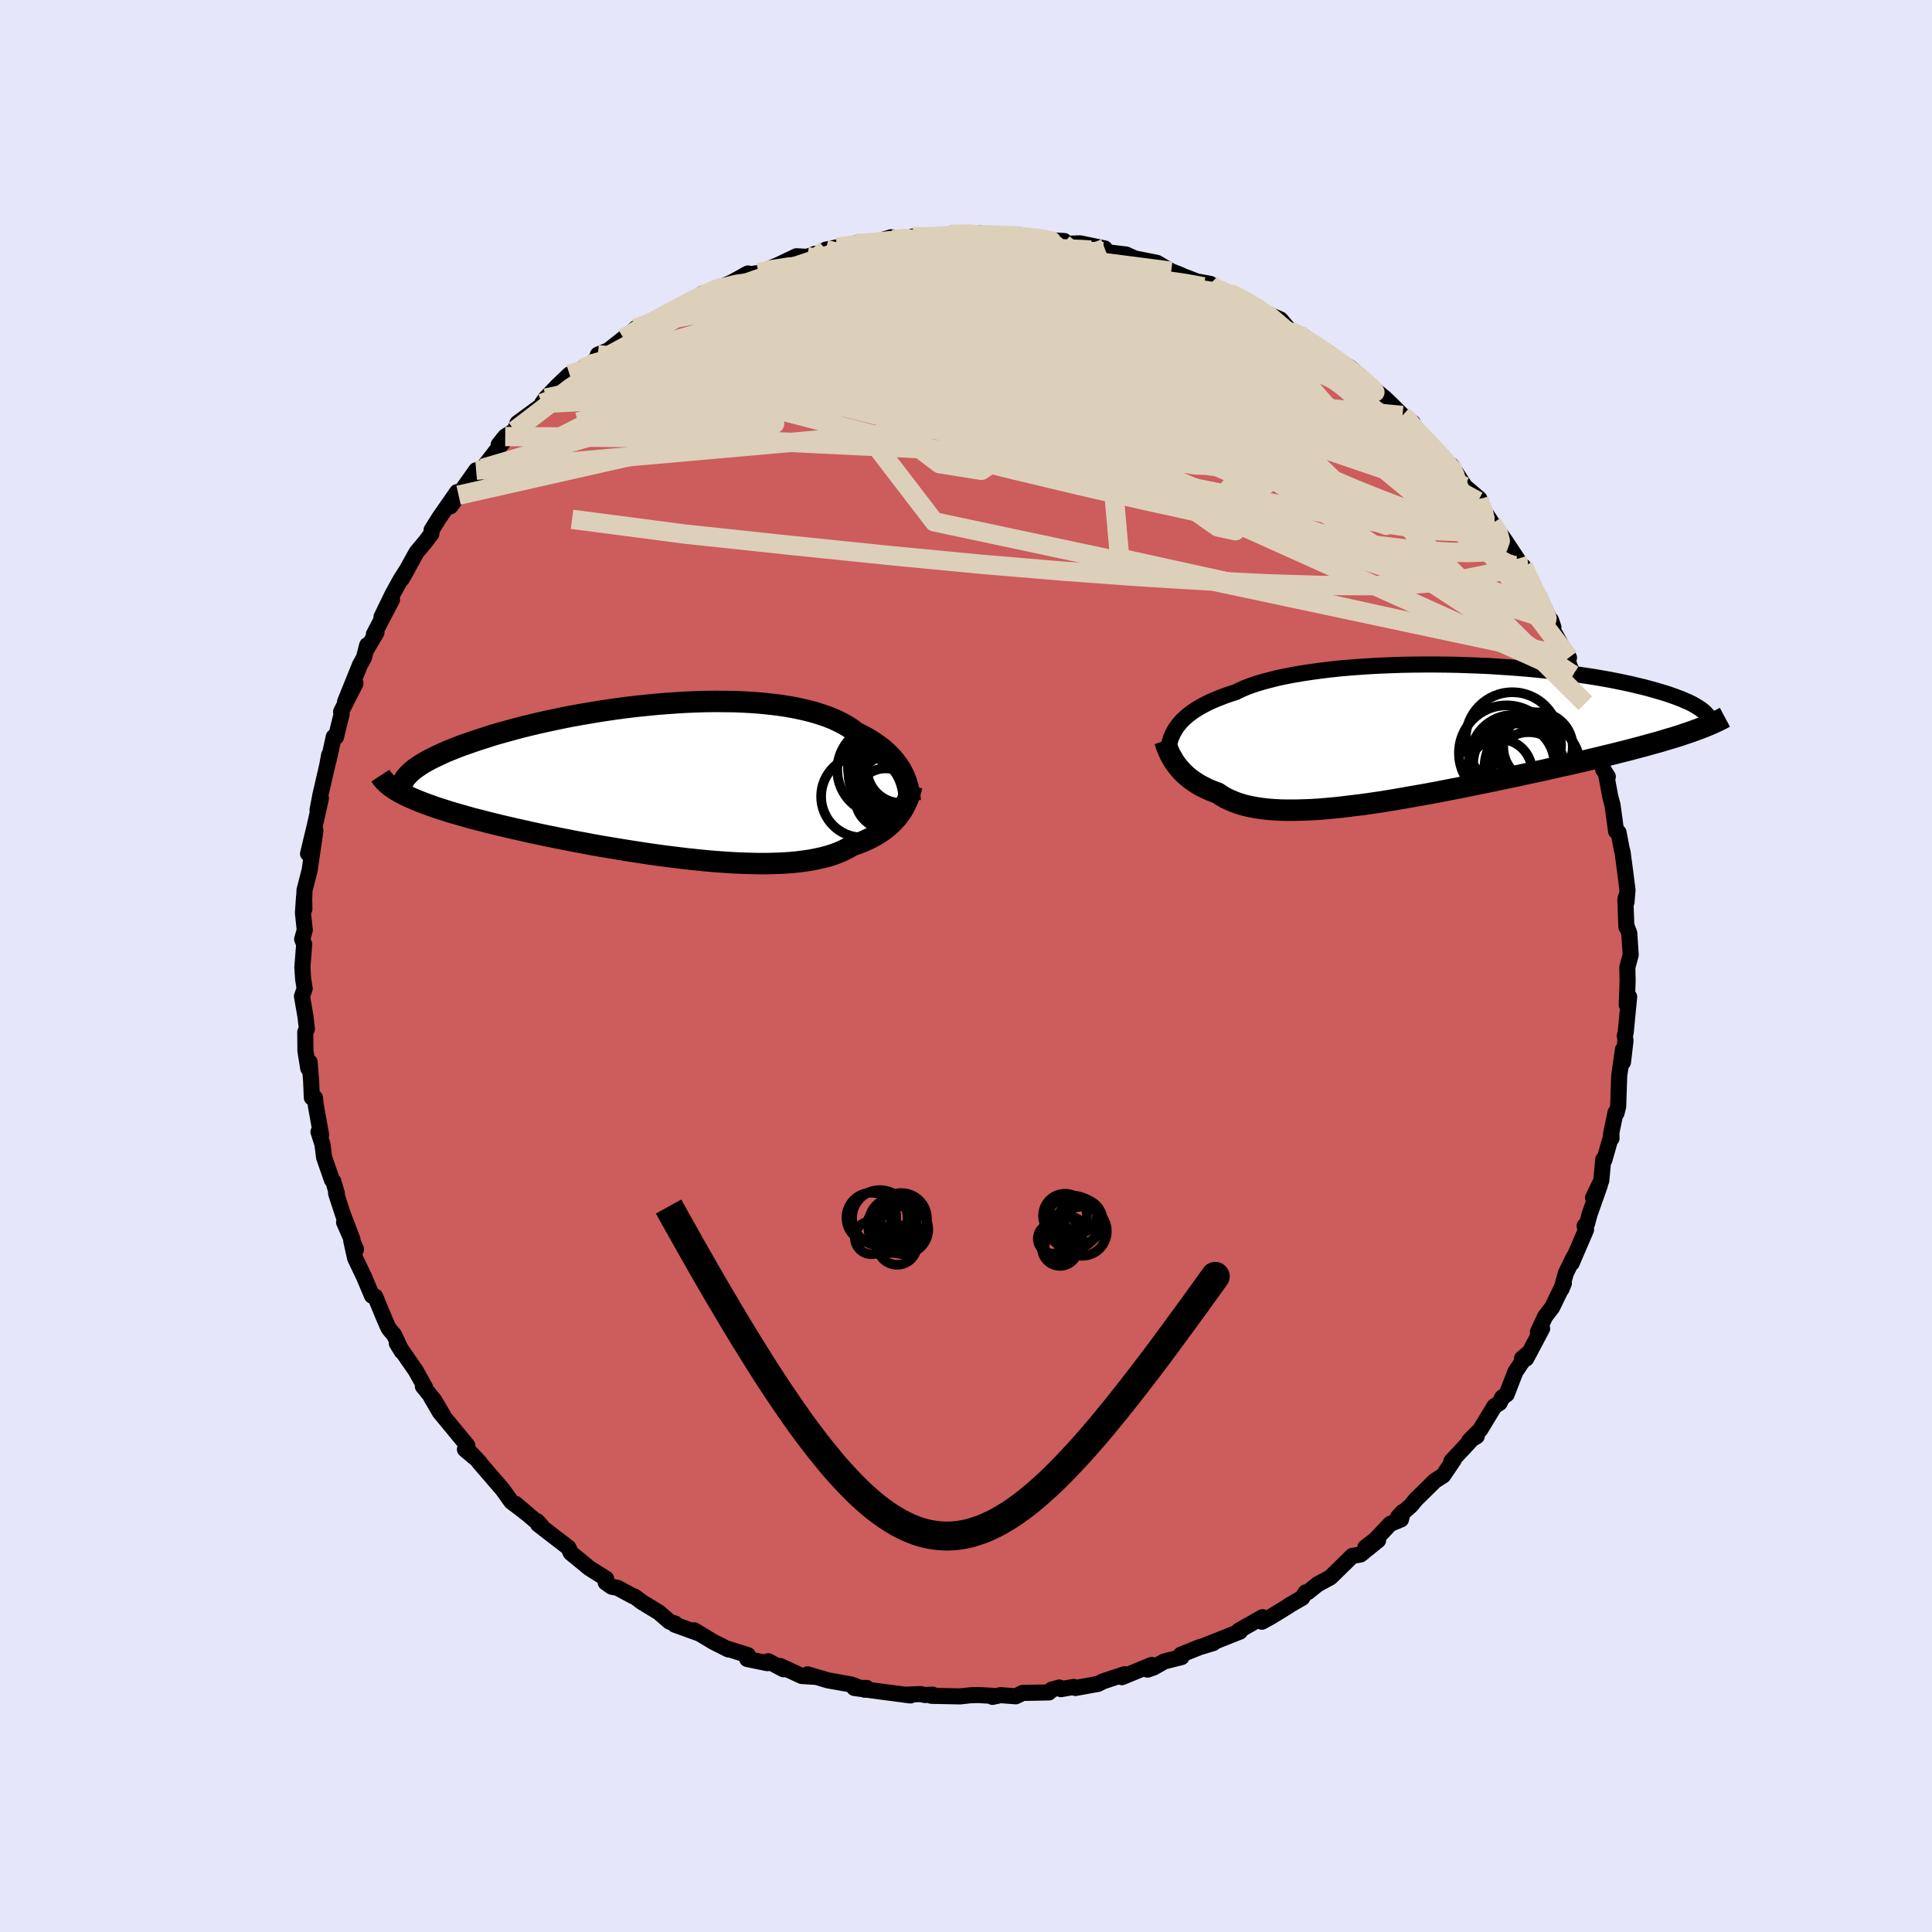 <svg viewBox="-100 -100 200 200" xmlns="http://www.w3.org/2000/svg" width="500" height="500" id="face-svg">
    <defs>
      <clipPath id="leftEyeClipPath">
        <polyline points="24.31,-0.79 24.14,-1.1 23.95,-1.4 23.74,-1.7 23.51,-1.99 23.26,-2.29 22.99,-2.57 22.7,-2.86 22.39,-3.14 22.05,-3.41 21.69,-3.67 21.31,-3.93 20.91,-4.18 20.49,-4.43 20.04,-4.66 19.58,-4.89 19.17,-5.2 18.72,-5.5 18.24,-5.78 17.72,-6.05 17.16,-6.31 16.56,-6.55 15.92,-6.77 15.26,-6.98 14.55,-7.17 13.81,-7.34 13.04,-7.5 12.24,-7.64 11.42,-7.76 10.56,-7.86 9.68,-7.95 8.78,-8.02 7.85,-8.07 6.91,-8.11 5.95,-8.12 4.98,-8.13 3.99,-8.12 3,-8.09 1.99,-8.05 0.98,-7.99 -0.03,-7.92 -1.05,-7.84 -2.06,-7.74 -3.07,-7.64 -4.08,-7.52 -5.08,-7.39 -6.07,-7.25 -7.05,-7.1 -8.01,-6.94 -8.96,-6.78 -9.9,-6.61 -10.82,-6.43 -11.72,-6.24 -12.6,-6.05 -13.46,-5.86 -14.29,-5.66 -15.1,-5.46 -15.89,-5.25 -16.65,-5.04 -17.39,-4.84 -18.1,-4.63 -18.78,-4.41 -19.44,-4.2 -20.07,-3.99 -20.67,-3.78 -21.25,-3.58 -21.8,-3.37 -22.32,-3.16 -22.82,-2.96 -23.29,-2.75 -23.74,-2.54 -24.16,-2.34 -24.56,-2.14 -24.93,-1.94 -25.28,-1.74 -25.6,-1.54 -25.89,-1.34 -26.16,-1.15 -26.4,-0.96 -26.62,-0.77 -27.76,1.25 -27.45,1.42 -27.11,1.59 -26.75,1.76 -26.37,1.93 -25.97,2.1 -25.55,2.27 -25.1,2.44 -24.63,2.61 -24.14,2.79 -23.62,2.96 -23.09,3.13 -22.53,3.31 -21.95,3.48 -21.35,3.65 -20.72,3.83 -20.08,4.01 -19.4,4.18 -18.71,4.36 -17.99,4.54 -17.25,4.72 -16.48,4.9 -15.7,5.08 -14.89,5.26 -14.06,5.45 -13.21,5.63 -12.34,5.81 -11.46,5.99 -10.56,6.17 -9.64,6.35 -8.71,6.52 -7.77,6.7 -6.82,6.87 -5.85,7.03 -4.88,7.19 -3.9,7.35 -2.92,7.5 -1.94,7.65 -0.95,7.79 0.03,7.92 1.01,8.04 1.99,8.16 2.96,8.26 3.92,8.36 4.87,8.44 5.81,8.51 6.73,8.57 7.64,8.61 8.53,8.64 9.4,8.66 10.25,8.66 11.07,8.64 11.87,8.61 12.65,8.56 13.4,8.49 14.12,8.4 14.8,8.3 15.46,8.17 16.09,8.03 16.68,7.87 17.24,7.69 17.77,7.49 18.26,7.27 18.72,7.03 19.15,6.78 19.62,6.62 20.07,6.45 20.5,6.26 20.91,6.07 21.3,5.87 21.67,5.66 22.02,5.44 22.35,5.21 22.66,4.97 22.95,4.73 23.22,4.48 23.47,4.22 23.71,3.96 23.92,3.69 24.12,3.41" />
      </clipPath>
      <clipPath id="rightEyeClipPath">
        <polyline points="-25.21,-0.94 -25,-1.18 -24.76,-1.42 -24.5,-1.66 -24.22,-1.89 -23.91,-2.12 -23.58,-2.35 -23.22,-2.57 -22.83,-2.79 -22.42,-3.01 -21.98,-3.22 -21.52,-3.42 -21.02,-3.62 -20.51,-3.82 -19.96,-4.01 -19.39,-4.19 -18.91,-4.43 -18.38,-4.66 -17.8,-4.88 -17.18,-5.09 -16.5,-5.29 -15.78,-5.48 -15.02,-5.67 -14.22,-5.84 -13.37,-6 -12.49,-6.15 -11.57,-6.29 -10.62,-6.42 -9.64,-6.54 -8.62,-6.65 -7.59,-6.74 -6.53,-6.82 -5.45,-6.89 -4.36,-6.95 -3.25,-6.99 -2.13,-7.03 -1,-7.05 0.13,-7.06 1.27,-7.06 2.4,-7.05 3.53,-7.03 4.66,-6.99 5.77,-6.95 6.88,-6.9 7.97,-6.83 9.04,-6.76 10.1,-6.68 11.14,-6.59 12.15,-6.49 13.15,-6.39 14.11,-6.28 15.05,-6.16 15.97,-6.03 16.85,-5.9 17.71,-5.77 18.53,-5.63 19.32,-5.49 20.08,-5.34 20.81,-5.19 21.51,-5.04 22.17,-4.88 22.81,-4.73 23.41,-4.57 23.98,-4.41 24.53,-4.25 25.04,-4.1 25.53,-3.94 25.98,-3.78 26.41,-3.62 26.82,-3.46 27.19,-3.3 27.54,-3.15 27.86,-2.99 28.15,-2.83 28.41,-2.67 28.65,-2.52 28.87,-2.36 29.06,-2.21 29.22,-2.06 29.36,-1.91 27.47,0 26.99,0.16 26.49,0.33 25.97,0.49 25.43,0.65 24.87,0.82 24.29,0.99 23.7,1.15 23.09,1.32 22.46,1.49 21.81,1.66 21.14,1.84 20.45,2.01 19.75,2.19 19.03,2.36 18.3,2.54 17.54,2.72 16.77,2.91 15.97,3.09 15.16,3.28 14.32,3.46 13.47,3.65 12.61,3.85 11.73,4.04 10.83,4.23 9.92,4.43 8.99,4.63 8.06,4.82 7.12,5.02 6.16,5.22 5.2,5.41 4.24,5.61 3.26,5.8 2.29,5.99 1.31,6.18 0.34,6.36 -0.64,6.53 -1.61,6.7 -2.57,6.87 -3.53,7.03 -4.48,7.18 -5.42,7.32 -6.35,7.45 -7.27,7.56 -8.17,7.67 -9.06,7.77 -9.93,7.85 -10.78,7.92 -11.61,7.97 -12.41,8 -13.2,8.02 -13.96,8.02 -14.69,8.01 -15.4,7.97 -16.08,7.92 -16.73,7.84 -17.35,7.75 -17.95,7.63 -18.51,7.5 -19.04,7.34 -19.54,7.16 -20.01,6.96 -20.45,6.75 -20.86,6.51 -21.24,6.25 -21.66,6.1 -22.06,5.94 -22.44,5.77 -22.8,5.58 -23.15,5.4 -23.47,5.2 -23.78,4.99 -24.08,4.78 -24.35,4.56 -24.61,4.33 -24.85,4.1 -25.07,3.86 -25.28,3.62 -25.48,3.37 -25.65,3.13" />
      </clipPath>
      <filter id="fuzzy">
        <feTurbulence id="turbulence" baseFrequency="0.05" numOctaves="3" type="noise" result="noise" />
        <feDisplacementMap in="SourceGraphic" in2="noise" scale="2" />
      </filter>
      <linearGradient id="rainbowGradient" x1="0%" y1="0%" x2="100%" y2="0%">
        <stop offset="0%" style="stop-color: [object Object]; stop-opacity: 1" />
        <stop offset="50%" style="stop-color: [object Object]; stop-opacity: 1" />
        <stop offset="100%" style="stop-color: [object Object]; stop-opacity: 1" />
      </linearGradient>
    </defs>
    <rect x="-100" y="-100" width="100%" height="100%" fill="rgb(230, 230, 250)" />
    <polyline id="faceContour" points="68.46,0.13 68.49,1.53 68.42,3.57 68.4,4.03 68.65,3.19 68.29,6.9 68.2,7.21 68.27,7.73 68.01,9.95 68.01,8.64 67.62,11.36 67.51,14.56 67.34,15.23 67.24,15.16 66.77,17.43 66.82,17.85 66.82,17.48 66.09,20.06 65.97,20.02 65.76,22.23 64.91,23.99 65.62,22.68 64.55,25.71 64.29,26.68 64.04,26.9 64.19,27.29 62.7,30.76 62.92,30.12 62.1,31.79 61.64,33.45 61.89,32.84 60.67,35.35 59.95,36.29 59.2,37.89 59.64,37.53 57.99,40.64 57.56,40.63 58.13,40.14 56.87,42.01 55.97,44.34 55.51,44.66 55.24,45.23 54.7,45.58 53.24,47.99 52.09,49.15 52.87,48.68 52.49,48.86 50.24,51.27 50.48,51.14 49.4,52.74 48.54,53.29 46.58,55.22 46.07,55.84 44.73,57.03 45.22,56.51 45.03,57.29 43.92,57.75 42.36,59.4 41.35,60.17 42.66,59.45 40.84,60.92 39.99,61.07 37.75,63.26 37.7,63.3 36.38,64.02 35.4,64.81 35.15,64.85 34.8,65.41 33.48,66.17 33.34,66.28 31.58,67.36 30.63,67.88 30.7,67.41 28.26,68.79 28.36,68.9 24.81,70.31 25.6,70.09 24.17,70.52 22.25,71.29 22.31,71.54 20.51,72 19.42,72.62 18.79,72.84 19.23,72.35 16.14,73.62 16.4,73.32 14.22,74.04 13.65,74.32 11.32,74.74 11.16,74.63 9.83,74.86 9.67,74.69 8.87,74.91 8.58,75.2 5.87,75.25 5.15,75.6 3.59,75.48 2.74,75.66 2.74,75.55 1.21,75.47 0.48,75.49 -0.62,75.61 -3.58,75.55 -3.46,75.43 -4.26,75.47 -4.7,75.37 -6.35,75.44 -5.75,75.51 -8.97,75.09 -11.56,74.74 -10.27,74.74 -10.48,74.92 -11.87,74.38 -14.29,73.95 -16.39,73.33 -15.71,73.58 -17,73.5 -19.22,72.47 -18.9,72.8 -20.47,71.97 -20.56,72.17 -22.65,71.74 -22.58,71.34 -24.89,70.61 -24.59,70.75 -26.15,69.97 -28.14,68.77 -27.53,69.13 -30.13,68.19 -30.1,68.08 -30.69,67.87 -31.8,66.91 -33.53,65.86 -34.32,65.27 -34.46,65.24 -36.06,64.38 -36.69,64.25 -37.3,63.82 -37.25,63.43 -39.01,62.32 -39.94,61.55 -40.92,60.75 -41.16,60.21 -44.29,57.8 -44.39,57.48 -43.93,57.98 -46.63,55.68 -45.55,56.62 -45.87,56.36 -47.06,55.46 -47.98,54.18 -50.37,51.41 -50.32,51.42 -51.66,50 -50.96,50.81 -51.87,50.04 -51.63,49.63 -54.47,46.19 -55.37,44.65 -54.15,46.47 -55.05,44.95 -56.22,43.52 -55.98,43.65 -56.96,41.89 -58.92,39.06 -58.4,39.91 -59.19,38.2 -59.73,37.57 -59.91,37.21 -60.28,36.35 -61.16,34.22 -61.49,34.13 -62.31,32.19 -63.24,30.24 -63.64,28.44 -63.15,29.33 -64.38,26.53 -63.51,28.32 -64.49,25.74 -65.21,23.53 -65.13,23.53 -65.5,22.28 -65.64,22.14 -66.45,19.81 -66.62,18.45 -67.03,17.17 -66.76,17.48 -67.29,14.53 -67.4,13.64 -67.72,13.62 -67.79,11.94 -67.95,9.95 -68.09,10.6 -68.38,8.81 -68.4,6.84 -68.23,6.5 -68.38,5.22 -68.74,3.13 -68.46,2.34 -68.62,1.35 -68.7,0.14 -68.51,-2.25 -68.72,-2.78 -68.45,-3.73 -68.64,-5.5 -68.52,-7.21 -68.49,-5.89 -68.52,-6.54 -68.48,-7.84 -67.95,-9.89 -67.35,-14.01 -68.11,-11.63 -67.4,-14.58 -66.78,-17.35 -67.13,-16.13 -66.84,-17.67 -66.12,-20.79 -65.93,-21.84 -66,-21.24 -65.79,-22.17 -65.45,-23.72 -65.22,-23.7 -64.63,-26.1 -64.69,-26.32 -63.2,-29.26 -64.28,-27.35 -62.75,-31.14 -62.32,-31.93 -61.99,-33.21 -62.03,-32.82 -61.03,-34.52 -61.29,-34.35 -59.42,-37.92 -60.51,-36.13 -59.37,-38.48 -58.52,-40.02 -57.76,-41.21 -58.42,-40.05 -56.87,-42.84 -55.93,-43.96 -55.34,-44.75 -55.32,-45.14 -54.53,-46.4 -52.68,-49.06 -53.38,-47.58 -52.53,-48.74 -50.71,-51.32 -51.31,-50.04 -50.2,-51.5 -50.03,-51.52 -47.94,-54.22 -48.38,-53.96 -47.7,-54.81 -46.72,-55.43 -46.43,-56.2 -43.65,-58.24 -43.89,-58.23 -43.5,-58.79 -42.25,-60.09 -41.04,-61.24 -40.73,-61.28 -39.66,-61.89 -38.83,-62.29 -37.85,-63.3 -38.11,-63.28 -37.01,-63.74 -35.44,-64.98 -35.37,-64.95 -34.19,-66.01 -33.02,-66.27 -31.18,-67.44 -30.96,-67.48 -29.91,-68.15 -27.33,-69.44 -27.3,-69.6 -26.34,-69.83 -25.7,-70.12 -24.22,-70.78 -22.57,-71.69 -22.9,-71.52 -21.44,-71.75 -20.71,-72.04 -19.44,-72.57 -17.56,-73.47 -16.4,-73.41 -15.65,-73.72 -14.85,-73.77 -14.5,-74.16 -13.32,-74.4 -11.35,-74.83 -10.22,-74.74 -9.43,-74.91 -7.75,-75.44 -7.61,-75.2 -5.6,-75.39 -5.52,-75.51 -4.08,-75.4 -2.63,-75.53 -0.67,-75.66 -1.7,-75.74 1.31,-75.86 1.95,-75.78 0.66,-75.71 3.7,-75.67 4.67,-75.68 5.6,-75.41 5.41,-75.68 7.06,-75.41 7.34,-75.2 10.16,-75.05 10.09,-74.75 11.81,-74.81 14.36,-74.28 14.24,-73.96 13.73,-74 16.58,-73.65 17.94,-73.03 16.7,-73.4 19.77,-72.79 21.24,-71.92 22.22,-71.54 21.6,-71.75 23.92,-70.86 25.3,-70.61 25.57,-70.15 26.11,-69.95 27.3,-69.63 27.64,-69.49 28.76,-68.94 30.32,-68.13 31.06,-67.58 32.56,-66.92 33.51,-65.8 34.14,-65.46 35.75,-64.52 35,-65.13 37.77,-63.31 38.09,-62.82 38.81,-62.52 39.79,-61.92 41.02,-60.87 40.03,-61.49 42.57,-59.43 43.36,-58.78 43.96,-58.21 45.19,-56.99 46.24,-56.25 45.67,-56.35 46.29,-55.59 47.3,-54.78 49.19,-52.89 49.64,-52.25 50.17,-51.5 50.21,-51.86 51.65,-49.63 53.14,-48.37 52.99,-48.11 53.95,-46.61 54.47,-45.83 55.45,-44.54 55.8,-44.04 57.06,-42.14 57.25,-41.81 57.49,-40.76 57.68,-41.37 58.8,-39.29 58.81,-38.31 59.3,-38.29 60.81,-35.06 60.56,-35.8 60.83,-34.63 61.68,-33.12 62.42,-31.92 62.1,-32.07 62.84,-30.14 63.42,-28.59 63.51,-29.25 64.11,-27.2 64.4,-25.84 64.73,-24.39 65.4,-23.37 65.59,-22.61 65.97,-20.34 66.44,-19.6 66.29,-19.7 66.69,-17.55 66.93,-16.65 67.3,-13.94 67.55,-13.83 67.88,-12.11 67.97,-11.78 68.29,-9.36 68.48,-7.85 68.37,-6.6 68.31,-7.1 68.26,-6.85 68.36,-4.06 68.39,-4.11 68.66,-3.4 68.81,-1.15 68.46,0.13 68.49,1.53" fill="rgb(205, 92, 92)" stroke="black" stroke-width="1.667" stroke-linejoin="round" filter="url(#fuzzy)" />
    <g transform="translate(47.3 -24.15)">
      <polyline id="rightCountour" points="-25.21,-0.94 -25,-1.18 -24.76,-1.42 -24.5,-1.66 -24.22,-1.89 -23.91,-2.12 -23.58,-2.35 -23.22,-2.57 -22.83,-2.79 -22.42,-3.01 -21.98,-3.22 -21.52,-3.42 -21.02,-3.62 -20.51,-3.82 -19.96,-4.01 -19.39,-4.19 -18.91,-4.43 -18.38,-4.66 -17.8,-4.88 -17.18,-5.09 -16.5,-5.29 -15.78,-5.48 -15.02,-5.67 -14.22,-5.84 -13.37,-6 -12.49,-6.15 -11.57,-6.29 -10.62,-6.42 -9.64,-6.54 -8.62,-6.65 -7.59,-6.74 -6.53,-6.82 -5.45,-6.89 -4.36,-6.95 -3.25,-6.99 -2.13,-7.03 -1,-7.05 0.13,-7.06 1.27,-7.06 2.4,-7.05 3.53,-7.03 4.66,-6.99 5.77,-6.95 6.88,-6.9 7.97,-6.83 9.04,-6.76 10.1,-6.68 11.14,-6.59 12.15,-6.49 13.15,-6.39 14.11,-6.28 15.05,-6.16 15.97,-6.03 16.85,-5.9 17.71,-5.77 18.53,-5.63 19.32,-5.49 20.08,-5.34 20.81,-5.19 21.51,-5.04 22.17,-4.88 22.81,-4.73 23.41,-4.57 23.98,-4.41 24.53,-4.25 25.04,-4.1 25.53,-3.94 25.98,-3.78 26.41,-3.62 26.82,-3.46 27.19,-3.3 27.54,-3.15 27.86,-2.99 28.15,-2.83 28.41,-2.67 28.65,-2.52 28.87,-2.36 29.06,-2.21 29.22,-2.06 29.36,-1.91 27.47,0 26.99,0.16 26.49,0.33 25.97,0.49 25.43,0.65 24.87,0.82 24.29,0.99 23.7,1.15 23.09,1.32 22.46,1.49 21.81,1.66 21.14,1.84 20.45,2.01 19.75,2.19 19.03,2.36 18.3,2.54 17.54,2.72 16.77,2.91 15.97,3.09 15.16,3.28 14.32,3.46 13.47,3.65 12.61,3.85 11.73,4.04 10.83,4.23 9.92,4.43 8.99,4.63 8.06,4.82 7.12,5.02 6.16,5.22 5.2,5.41 4.24,5.61 3.26,5.8 2.29,5.99 1.31,6.18 0.34,6.36 -0.64,6.53 -1.61,6.7 -2.57,6.87 -3.53,7.03 -4.48,7.18 -5.42,7.32 -6.35,7.45 -7.27,7.56 -8.17,7.67 -9.06,7.77 -9.93,7.85 -10.78,7.92 -11.61,7.97 -12.41,8 -13.2,8.02 -13.96,8.02 -14.69,8.01 -15.4,7.97 -16.08,7.92 -16.73,7.84 -17.35,7.75 -17.95,7.63 -18.51,7.5 -19.04,7.34 -19.54,7.16 -20.01,6.96 -20.45,6.75 -20.86,6.51 -21.24,6.25 -21.66,6.1 -22.06,5.94 -22.44,5.77 -22.8,5.58 -23.15,5.4 -23.47,5.2 -23.78,4.99 -24.08,4.78 -24.35,4.56 -24.61,4.33 -24.85,4.1 -25.07,3.86 -25.28,3.62 -25.48,3.37 -25.65,3.13" fill="white" stroke="white" stroke-width="0" stroke-linejoin="round" filter="url(#fuzzy)" />
    </g>
    <g transform="translate(-30.9 -19.26)">
      <polyline id="leftCountour" points="24.31,-0.79 24.14,-1.1 23.95,-1.4 23.74,-1.7 23.51,-1.99 23.26,-2.29 22.99,-2.57 22.7,-2.86 22.39,-3.14 22.05,-3.41 21.69,-3.67 21.31,-3.93 20.91,-4.18 20.49,-4.43 20.04,-4.66 19.58,-4.89 19.17,-5.2 18.72,-5.5 18.24,-5.78 17.72,-6.05 17.16,-6.31 16.56,-6.55 15.92,-6.77 15.26,-6.98 14.55,-7.17 13.81,-7.34 13.04,-7.5 12.24,-7.64 11.42,-7.76 10.56,-7.86 9.68,-7.95 8.78,-8.02 7.85,-8.07 6.91,-8.11 5.95,-8.12 4.98,-8.13 3.99,-8.12 3,-8.09 1.99,-8.05 0.98,-7.99 -0.03,-7.92 -1.05,-7.84 -2.06,-7.74 -3.07,-7.64 -4.08,-7.52 -5.08,-7.39 -6.07,-7.25 -7.05,-7.1 -8.01,-6.94 -8.96,-6.78 -9.9,-6.61 -10.82,-6.43 -11.72,-6.24 -12.6,-6.05 -13.46,-5.86 -14.29,-5.66 -15.1,-5.46 -15.89,-5.25 -16.65,-5.04 -17.39,-4.84 -18.1,-4.63 -18.78,-4.41 -19.44,-4.2 -20.07,-3.99 -20.67,-3.78 -21.25,-3.58 -21.8,-3.37 -22.32,-3.16 -22.82,-2.96 -23.29,-2.75 -23.74,-2.54 -24.16,-2.34 -24.56,-2.14 -24.93,-1.94 -25.28,-1.74 -25.6,-1.54 -25.89,-1.34 -26.16,-1.15 -26.4,-0.96 -26.62,-0.77 -27.76,1.25 -27.45,1.42 -27.11,1.59 -26.75,1.76 -26.37,1.93 -25.97,2.1 -25.55,2.27 -25.1,2.44 -24.63,2.61 -24.14,2.79 -23.62,2.96 -23.09,3.13 -22.53,3.31 -21.95,3.48 -21.35,3.65 -20.72,3.83 -20.08,4.01 -19.4,4.18 -18.71,4.36 -17.99,4.54 -17.25,4.72 -16.48,4.9 -15.7,5.08 -14.89,5.26 -14.06,5.45 -13.21,5.63 -12.34,5.81 -11.46,5.99 -10.56,6.17 -9.64,6.35 -8.71,6.52 -7.77,6.7 -6.82,6.87 -5.85,7.03 -4.88,7.19 -3.9,7.35 -2.92,7.5 -1.94,7.65 -0.95,7.79 0.03,7.92 1.01,8.04 1.99,8.16 2.96,8.26 3.92,8.36 4.87,8.44 5.81,8.51 6.73,8.57 7.64,8.61 8.53,8.64 9.4,8.66 10.25,8.66 11.07,8.64 11.87,8.61 12.65,8.56 13.4,8.49 14.12,8.4 14.8,8.3 15.46,8.17 16.09,8.03 16.68,7.87 17.24,7.69 17.77,7.49 18.26,7.27 18.72,7.03 19.15,6.78 19.62,6.62 20.07,6.45 20.5,6.26 20.91,6.07 21.3,5.87 21.67,5.66 22.02,5.44 22.35,5.21 22.66,4.97 22.95,4.73 23.22,4.48 23.47,4.22 23.71,3.96 23.92,3.69 24.12,3.41" fill="white" stroke="white" stroke-width="0" stroke-linejoin="round" filter="url(#fuzzy)" />
    </g>
    <g transform="translate(47.3 -24.15)">
      <polyline id="rightUpper" points="-26.34,1.48 -26.28,1.24 -26.22,1 -26.15,0.76 -26.07,0.52 -25.97,0.28 -25.85,0.03 -25.72,-0.21 -25.57,-0.46 -25.4,-0.7 -25.21,-0.94 -25,-1.18 -24.76,-1.42 -24.5,-1.66 -24.22,-1.89 -23.91,-2.12 -23.58,-2.35 -23.22,-2.57 -22.83,-2.79 -22.42,-3.01 -21.98,-3.22 -21.52,-3.42 -21.02,-3.62 -20.51,-3.82 -19.96,-4.01 -19.39,-4.19 -18.91,-4.43 -18.38,-4.66 -17.8,-4.88 -17.18,-5.09 -16.5,-5.29 -15.78,-5.48 -15.02,-5.67 -14.22,-5.84 -13.37,-6 -12.49,-6.15 -11.57,-6.29 -10.62,-6.42 -9.64,-6.54 -8.62,-6.65 -7.59,-6.74 -6.53,-6.82 -5.45,-6.89 -4.36,-6.95 -3.25,-6.99 -2.13,-7.03 -1,-7.05 0.13,-7.06 1.27,-7.06 2.4,-7.05 3.53,-7.03 4.66,-6.99 5.77,-6.95 6.88,-6.9 7.97,-6.83 9.04,-6.76 10.1,-6.68 11.14,-6.59 12.15,-6.49 13.15,-6.39 14.11,-6.28 15.05,-6.16 15.97,-6.03 16.85,-5.9 17.71,-5.77 18.53,-5.63 19.32,-5.49 20.08,-5.34 20.81,-5.19 21.51,-5.04 22.17,-4.88 22.81,-4.73 23.41,-4.57 23.98,-4.41 24.53,-4.25 25.04,-4.1 25.53,-3.94 25.98,-3.78 26.41,-3.62 26.82,-3.46 27.19,-3.3 27.54,-3.15 27.86,-2.99 28.15,-2.83 28.41,-2.67 28.65,-2.52 28.87,-2.36 29.06,-2.21 29.22,-2.06 29.36,-1.91 29.48,-1.76 29.57,-1.61 29.64,-1.47 29.68,-1.33 29.71,-1.19 29.71,-1.05 29.7,-0.91 29.66,-0.78 29.61,-0.64 29.53,-0.51" fill="none" stroke="black" stroke-width="1.667" stroke-linejoin="round" filter="url(#fuzzy)" />
      <polyline id="rightLower" points="-26.73,0.82 -26.66,1.02 -26.59,1.23 -26.52,1.45 -26.43,1.67 -26.33,1.91 -26.22,2.15 -26.1,2.39 -25.96,2.63 -25.82,2.88 -25.65,3.13 -25.48,3.37 -25.28,3.62 -25.07,3.86 -24.85,4.1 -24.61,4.33 -24.35,4.56 -24.08,4.78 -23.78,4.99 -23.47,5.2 -23.15,5.4 -22.8,5.58 -22.44,5.77 -22.06,5.94 -21.66,6.1 -21.24,6.25 -20.86,6.51 -20.45,6.75 -20.01,6.96 -19.54,7.16 -19.04,7.34 -18.51,7.5 -17.95,7.63 -17.35,7.75 -16.73,7.84 -16.08,7.92 -15.4,7.97 -14.69,8.01 -13.96,8.02 -13.2,8.02 -12.41,8 -11.61,7.97 -10.78,7.92 -9.93,7.85 -9.06,7.77 -8.17,7.67 -7.27,7.56 -6.35,7.45 -5.42,7.32 -4.48,7.18 -3.53,7.03 -2.57,6.87 -1.61,6.7 -0.64,6.53 0.34,6.36 1.31,6.18 2.29,5.99 3.26,5.8 4.24,5.61 5.2,5.41 6.16,5.22 7.12,5.02 8.06,4.82 8.99,4.63 9.92,4.43 10.83,4.23 11.73,4.04 12.61,3.85 13.47,3.65 14.32,3.46 15.16,3.28 15.97,3.09 16.77,2.91 17.54,2.72 18.3,2.54 19.03,2.36 19.75,2.19 20.45,2.01 21.14,1.84 21.81,1.66 22.46,1.49 23.09,1.32 23.7,1.15 24.29,0.99 24.87,0.82 25.43,0.65 25.97,0.49 26.49,0.33 26.99,0.16 27.47,0 27.93,-0.16 28.37,-0.32 28.8,-0.48 29.2,-0.64 29.59,-0.8 29.96,-0.96 30.31,-1.12 30.65,-1.28 30.96,-1.44 31.26,-1.6" fill="none" stroke="black" stroke-width="2.222" stroke-linejoin="round" filter="url(#fuzzy)" />
      <circle r="4.206" cx="9.405" cy="3.242" stroke="black" fill="none" stroke-width="1.0" filter="url(#fuzzy)" clip-path="url(#rightEyeClipPath)" /><circle r="4.436" cx="9.345" cy="2.602" stroke="black" fill="none" stroke-width="1.0" filter="url(#fuzzy)" clip-path="url(#rightEyeClipPath)" /><circle r="3.466" cx="10.835" cy="1.287" stroke="black" fill="none" stroke-width="1.0" filter="url(#fuzzy)" clip-path="url(#rightEyeClipPath)" /><circle r="4.972" cx="11.345" cy="3.627" stroke="black" fill="none" stroke-width="1.0" filter="url(#fuzzy)" clip-path="url(#rightEyeClipPath)" /><circle r="4.836" cx="9.26" cy="0.647" stroke="black" fill="none" stroke-width="1.0" filter="url(#fuzzy)" clip-path="url(#rightEyeClipPath)" /><circle r="4.536" cx="9.535" cy="3.122" stroke="black" fill="none" stroke-width="1.0" filter="url(#fuzzy)" clip-path="url(#rightEyeClipPath)" /><circle r="3.598" cx="11.915" cy="1.487" stroke="black" fill="none" stroke-width="1.0" filter="url(#fuzzy)" clip-path="url(#rightEyeClipPath)" /><circle r="3.756" cx="10.955" cy="3.697" stroke="black" fill="none" stroke-width="1.0" filter="url(#fuzzy)" clip-path="url(#rightEyeClipPath)" /><circle r="3.368" cx="7.93" cy="4.032" stroke="black" fill="none" stroke-width="1.0" filter="url(#fuzzy)" clip-path="url(#rightEyeClipPath)" /><circle r="4.938" cx="8.665" cy="2.107" stroke="black" fill="none" stroke-width="1.0" filter="url(#fuzzy)" clip-path="url(#rightEyeClipPath)" />
      </g>
    <g transform="translate(-30.9 -19.26)">
      <polyline id="leftUpper" points="25.12,2.16 25.1,1.88 25.06,1.6 25.02,1.32 24.96,1.02 24.89,0.73 24.8,0.43 24.71,0.12 24.59,-0.18 24.46,-0.49 24.31,-0.79 24.14,-1.1 23.95,-1.4 23.74,-1.7 23.51,-1.99 23.26,-2.29 22.99,-2.57 22.7,-2.86 22.39,-3.14 22.05,-3.41 21.69,-3.67 21.31,-3.93 20.91,-4.18 20.49,-4.43 20.04,-4.66 19.58,-4.89 19.17,-5.2 18.72,-5.5 18.24,-5.78 17.72,-6.05 17.16,-6.31 16.56,-6.55 15.92,-6.77 15.26,-6.98 14.55,-7.17 13.81,-7.34 13.04,-7.5 12.24,-7.64 11.42,-7.76 10.56,-7.86 9.68,-7.95 8.78,-8.02 7.85,-8.07 6.91,-8.11 5.95,-8.12 4.98,-8.13 3.99,-8.12 3,-8.09 1.99,-8.05 0.98,-7.99 -0.03,-7.92 -1.05,-7.84 -2.06,-7.74 -3.07,-7.64 -4.08,-7.52 -5.08,-7.39 -6.07,-7.25 -7.05,-7.1 -8.01,-6.94 -8.96,-6.78 -9.9,-6.61 -10.82,-6.43 -11.72,-6.24 -12.6,-6.05 -13.46,-5.86 -14.29,-5.66 -15.1,-5.46 -15.89,-5.25 -16.65,-5.04 -17.39,-4.84 -18.1,-4.63 -18.78,-4.41 -19.44,-4.2 -20.07,-3.99 -20.67,-3.78 -21.25,-3.58 -21.8,-3.37 -22.32,-3.16 -22.82,-2.96 -23.29,-2.75 -23.74,-2.54 -24.16,-2.34 -24.56,-2.14 -24.93,-1.94 -25.28,-1.74 -25.6,-1.54 -25.89,-1.34 -26.16,-1.15 -26.4,-0.96 -26.62,-0.77 -26.81,-0.58 -26.98,-0.39 -27.13,-0.21 -27.25,-0.03 -27.34,0.14 -27.42,0.32 -27.47,0.49 -27.5,0.66 -27.51,0.83 -27.49,0.99" fill="none" stroke="black" stroke-width="2.222" stroke-linejoin="round" filter="url(#fuzzy)" />
      <polyline id="leftLower" points="25.28,0.63 25.22,0.9 25.15,1.17 25.07,1.45 24.98,1.73 24.87,2.01 24.75,2.29 24.62,2.57 24.47,2.86 24.31,3.14 24.12,3.41 23.92,3.69 23.71,3.96 23.47,4.22 23.22,4.48 22.95,4.73 22.66,4.97 22.35,5.21 22.02,5.44 21.67,5.66 21.3,5.87 20.91,6.07 20.5,6.26 20.07,6.45 19.62,6.62 19.15,6.78 18.72,7.03 18.26,7.27 17.77,7.49 17.24,7.69 16.68,7.87 16.09,8.03 15.46,8.17 14.8,8.3 14.12,8.4 13.4,8.49 12.65,8.56 11.87,8.61 11.07,8.64 10.25,8.66 9.4,8.66 8.53,8.64 7.64,8.61 6.73,8.57 5.81,8.51 4.87,8.44 3.92,8.36 2.96,8.26 1.99,8.16 1.01,8.04 0.03,7.92 -0.95,7.79 -1.94,7.65 -2.92,7.5 -3.9,7.35 -4.88,7.19 -5.85,7.03 -6.82,6.87 -7.77,6.7 -8.71,6.52 -9.64,6.35 -10.56,6.17 -11.46,5.99 -12.34,5.81 -13.21,5.63 -14.06,5.45 -14.89,5.26 -15.7,5.08 -16.48,4.9 -17.25,4.72 -17.99,4.54 -18.71,4.36 -19.4,4.18 -20.08,4.01 -20.72,3.83 -21.35,3.65 -21.95,3.48 -22.53,3.31 -23.09,3.13 -23.62,2.96 -24.14,2.79 -24.63,2.61 -25.1,2.44 -25.55,2.27 -25.97,2.1 -26.37,1.93 -26.75,1.76 -27.11,1.59 -27.45,1.42 -27.76,1.25 -28.05,1.08 -28.32,0.91 -28.56,0.74 -28.79,0.57 -28.99,0.4 -29.18,0.23 -29.34,0.06 -29.49,-0.11 -29.61,-0.28 -29.72,-0.45" fill="none" stroke="black" stroke-width="2.222" stroke-linejoin="round" filter="url(#fuzzy)" />
      <circle r="3.526" cx="24.179" cy="-1.142" stroke="black" fill="none" stroke-width="1.0" filter="url(#fuzzy)" clip-path="url(#leftEyeClipPath)" /><circle r="3.504" cx="22.789" cy="0.033" stroke="black" fill="none" stroke-width="1.0" filter="url(#fuzzy)" clip-path="url(#leftEyeClipPath)" /><circle r="3.368" cx="22.999" cy="0.828" stroke="black" fill="none" stroke-width="1.0" filter="url(#fuzzy)" clip-path="url(#leftEyeClipPath)" /><circle r="4.64" cx="22.214" cy="-1.037" stroke="black" fill="none" stroke-width="1.0" filter="url(#fuzzy)" clip-path="url(#leftEyeClipPath)" /><circle r="4.774" cx="24.129" cy="-1.672" stroke="black" fill="none" stroke-width="1.0" filter="url(#fuzzy)" clip-path="url(#leftEyeClipPath)" /><circle r="4.238" cx="20.139" cy="1.713" stroke="black" fill="none" stroke-width="1.0" filter="url(#fuzzy)" clip-path="url(#leftEyeClipPath)" /><circle r="4.046" cx="24.034" cy="-1.192" stroke="black" fill="none" stroke-width="1.0" filter="url(#fuzzy)" clip-path="url(#leftEyeClipPath)" /><circle r="4.122" cx="22.854" cy="-0.687" stroke="black" fill="none" stroke-width="1.0" filter="url(#fuzzy)" clip-path="url(#leftEyeClipPath)" /><circle r="3.118" cx="22.569" cy="1.923" stroke="black" fill="none" stroke-width="1.0" filter="url(#fuzzy)" clip-path="url(#leftEyeClipPath)" /><circle r="4.17" cx="22.844" cy="-1.332" stroke="black" fill="none" stroke-width="1.0" filter="url(#fuzzy)" clip-path="url(#leftEyeClipPath)" />
    </g>
    <g id="hairs">
      <polyline points="-31.18,-67.44 -30.45,-67.7 -28.98,-68.18 -27.18,-68.64 -25.23,-68.98 -23.1,-69.22 -20.8,-69.39 -18.31,-69.53 -15.66,-69.62 -12.86,-69.67 -9.92,-69.69 -6.85,-69.67 -3.66,-69.63 -0.41,-69.57 2.86,-69.48 6.11,-69.37 9.3,-69.23 12.45,-69.09 15.57,-68.95 18.61,-68.84 21.53,-68.79 24.25,-68.78 26.7,-68.82" fill="none" stroke="rgb(220, 208, 186)" stroke-width="2" stroke-linejoin="round" filter="url(#fuzzy)" /><polyline points="-26.34,-69.83 -25.3,-70.19 -23.75,-70.57 -21.99,-70.81 -20.01,-70.91 -17.75,-70.92 -15.19,-70.88 -12.36,-70.81 -9.34,-70.68 -6.2,-70.51 -2.98,-70.28 0.3,-70 3.65,-69.68 7.1,-69.32 10.62,-68.93 14.16,-68.51 17.65,-68.09 21.03,-67.67 24.29,-67.25 27.46,-66.79 30.53,-66.3" fill="none" stroke="rgb(220, 208, 186)" stroke-width="2" stroke-linejoin="round" filter="url(#fuzzy)" /><polyline points="26.11,-69.95 26.9,-69.67 27.34,-69.31 27.56,-68.84 27.51,-68.28 27.1,-67.67 26.25,-67.03 24.92,-66.41 23.09,-65.81 20.75,-65.24 17.9,-64.67 14.53,-64.12 10.63,-63.57 6.16,-63.03 1.09,-62.52 -4.59,-62.03 -10.91,-61.54 -17.88,-61.04 -25.55,-60.49 -34.04,-59.79" fill="none" stroke="rgb(220, 208, 186)" stroke-width="2" stroke-linejoin="round" filter="url(#fuzzy)" /><polyline points="27.3,-69.63 27.89,-69.35 28.78,-68.89 29.7,-68.36 30.52,-67.83 31.15,-67.37 31.55,-66.99 31.69,-66.74 31.56,-66.62 31.17,-66.62 30.48,-66.75 29.46,-67.02 28.04,-67.45 26.18,-68.05 23.82,-68.83 20.97,-69.79 17.65,-70.93 13.89,-72.26 9.77,-73.79" fill="none" stroke="rgb(220, 208, 186)" stroke-width="2" stroke-linejoin="round" filter="url(#fuzzy)" /><polyline points="-13.32,-74.4 -11.59,-74.64 -9.89,-74.73 -8.07,-74.78 -6.09,-74.79 -3.99,-74.75 -1.77,-74.67 0.51,-74.57 2.81,-74.47 5.06,-74.38 7.16,-74.32 9.05,-74.27 10.7,-74.22 12.01,-74.17 12.93,-74.11" fill="none" stroke="rgb(220, 208, 186)" stroke-width="2" stroke-linejoin="round" filter="url(#fuzzy)" /><polyline points="-21.44,-71.75 -20.28,-72.06 -18.33,-72.36 -15.88,-72.53 -13.1,-72.52 -10.09,-72.38 -6.82,-72.14 -3.28,-71.85 0.55,-71.5 4.63,-71.11 8.85,-70.69 13.1,-70.26 17.29,-69.86 21.35,-69.49 25.24,-69.16" fill="none" stroke="rgb(220, 208, 186)" stroke-width="2" stroke-linejoin="round" filter="url(#fuzzy)" /><polyline points="54.47,-45.83 55.1,-44.82 55.31,-44.02 55.09,-43.41 54.43,-43.03 53.36,-42.85 51.89,-42.8 50.04,-42.84 47.78,-42.97 45.1,-43.22 41.95,-43.61 38.31,-44.18 34.15,-44.92 29.44,-45.85 24.17,-46.95 18.34,-48.23 11.93,-49.7 4.96,-51.36 -2.58,-53.22 -10.69,-55.28 -19.38,-57.55 -28.56,-60.14" fill="none" stroke="rgb(220, 208, 186)" stroke-width="2" stroke-linejoin="round" filter="url(#fuzzy)" /><polyline points="4.67,-75.68 5.24,-75.55 5.65,-75.44 6.05,-75.26 6.39,-75 6.55,-74.68 6.43,-74.29 5.93,-73.83 4.97,-73.29 3.53,-72.68 1.58,-71.99 -0.85,-71.21 -3.76,-70.34 -7.17,-69.37 -11.1,-68.31 -15.58,-67.15 -20.64,-65.94 -26.3,-64.67 -32.61,-63.32" fill="none" stroke="rgb(220, 208, 186)" stroke-width="2" stroke-linejoin="round" filter="url(#fuzzy)" /><polyline points="45.19,-56.99 45.79,-56.46 46.23,-55.91 46.88,-55.17 47.7,-54.29 48.52,-53.41 49.23,-52.66 49.77,-52.07 50.11,-51.66 50.25,-51.46 50.17,-51.48 49.84,-51.77 49.25,-52.35 48.39,-53.26 47.16,-54.6 45.45,-56.47" fill="none" stroke="rgb(220, 208, 186)" stroke-width="2" stroke-linejoin="round" filter="url(#fuzzy)" /><polyline points="-39.66,-61.89 -38.54,-62.36 -36.82,-62.81 -34.43,-63.2 -31.32,-63.58 -27.54,-63.96 -23.14,-64.34 -18.19,-64.69 -12.74,-64.99 -6.87,-65.26 -0.67,-65.5 5.8,-65.72 12.49,-65.89 19.36,-65.97 26.36,-65.92" fill="none" stroke="rgb(220, 208, 186)" stroke-width="2" stroke-linejoin="round" filter="url(#fuzzy)" /><polyline points="46.24,-56.25 46.06,-56.09 46.33,-55.6 46.71,-54.99 46.92,-54.46 46.83,-54.12 46.4,-53.97 45.63,-53.99 44.53,-54.17 43.08,-54.51 41.26,-55.06 39.04,-55.83 36.4,-56.86 33.31,-58.15 29.75,-59.73 25.7,-61.61 21.15,-63.81 16.08,-66.33 10.46,-69.15 4.35,-72.21" fill="none" stroke="rgb(220, 208, 186)" stroke-width="2" stroke-linejoin="round" filter="url(#fuzzy)" /><polyline points="53.14,-48.37 53.25,-47.82 53.53,-47.06 53.72,-46.37 53.71,-45.81 53.45,-45.43 52.91,-45.26 52.05,-45.3 50.88,-45.54 49.41,-45.97 47.63,-46.55 45.55,-47.29 43.14,-48.2 40.36,-49.31 37.19,-50.65 33.59,-52.24 29.56,-54.09 25.1,-56.2 20.2,-58.59 14.86,-61.25 9.05,-64.18 2.76,-67.39 -4.04,-70.9" fill="none" stroke="rgb(220, 208, 186)" stroke-width="2" stroke-linejoin="round" filter="url(#fuzzy)" /><polyline points="-35.44,-64.98 -34.97,-65.27 -34,-65.84 -32.85,-66.48 -31.66,-67.12 -30.49,-67.75 -29.38,-68.34 -28.37,-68.87 -27.47,-69.32 -26.71,-69.68 -26.1,-69.96 -25.64,-70.14 -25.37,-70.22 -25.29,-70.19 -25.4,-70.04 -25.72,-69.78 -26.25,-69.4 -27.01,-68.9 -28.02,-68.26 -29.33,-67.48 -30.93,-66.55 -32.81,-65.48 -35.01,-64.26 -37.6,-62.86" fill="none" stroke="rgb(220, 208, 186)" stroke-width="2" stroke-linejoin="round" filter="url(#fuzzy)" /><polyline points="-33.02,-66.27 -31.56,-67.08 -30.07,-67.69 -28.29,-68.31 -26.27,-68.91 -24.12,-69.47 -21.85,-69.99 -19.47,-70.49 -17.01,-70.98 -14.48,-71.46 -11.92,-71.92 -9.33,-72.36 -6.73,-72.79 -4.15,-73.23 -1.67,-73.66 0.6,-74.07 2.58,-74.43 4.23,-74.77 5.6,-75.08" fill="none" stroke="rgb(220, 208, 186)" stroke-width="2" stroke-linejoin="round" filter="url(#fuzzy)" /><polyline points="7.06,-75.41 7.83,-75.19 8.71,-74.93 9.29,-74.59 9.51,-74.17 9.29,-73.66 8.6,-73.07 7.47,-72.4 5.91,-71.63 3.91,-70.75 1.45,-69.75 -1.51,-68.61 -5.03,-67.32 -9.16,-65.89 -13.94,-64.3 -19.41,-62.55 -25.6,-60.62 -32.54,-58.52 -40.16,-56.31" fill="none" stroke="rgb(220, 208, 186)" stroke-width="2" stroke-linejoin="round" filter="url(#fuzzy)" /><polyline points="5.6,-75.41 5.9,-75.49 6.62,-75.37 7.42,-75.17 8.16,-74.93 8.73,-74.66 9.05,-74.35 9.07,-74 8.77,-73.62 8.16,-73.19 7.23,-72.71 5.99,-72.16 4.43,-71.55 2.5,-70.87 0.19,-70.12 -2.54,-69.32 -5.7,-68.47 -9.3,-67.57 -13.33,-66.64 -17.8,-65.68 -22.72,-64.68 -28.13,-63.63 -34.1,-62.5" fill="none" stroke="rgb(220, 208, 186)" stroke-width="2" stroke-linejoin="round" filter="url(#fuzzy)" /><polyline points="33.51,-65.8 34.31,-65.35 35.2,-64.84 36.14,-64.25 37.11,-63.6 38.06,-62.95 38.92,-62.33 39.7,-61.76 40.39,-61.23 41,-60.73 41.54,-60.26 41.97,-59.87 42.24,-59.57 42.33,-59.41 42.2,-59.4 41.86,-59.54 41.3,-59.84 40.54,-60.31 39.55,-60.96 38.27,-61.83 36.65,-62.96 34.68,-64.35 32.39,-65.96 29.86,-67.74" fill="none" stroke="rgb(220, 208, 186)" stroke-width="2" stroke-linejoin="round" filter="url(#fuzzy)" /><polyline points="0.66,-75.71 2.85,-75.67 4.17,-75.62 5.05,-75.56 5.74,-75.5 6.36,-75.41 6.9,-75.32 7.32,-75.21 7.5,-75.11 7.34,-75.01 6.72,-74.93 5.59,-74.87 3.91,-74.84 1.72,-74.87 -0.98,-74.94 -4.23,-75.1" fill="none" stroke="rgb(220, 208, 186)" stroke-width="2" stroke-linejoin="round" filter="url(#fuzzy)" /><polyline points="-10.22,-74.74 -9.16,-74.95 -7.81,-75.09 -6.3,-75.14 -4.65,-75.14 -2.89,-75.12 -1.07,-75.1 0.76,-75.08 2.52,-75.06 4.16,-75.04 5.62,-75.02 6.88,-75 7.88,-74.99 8.55,-75 8.85,-75.04 8.65,-75.1" fill="none" stroke="rgb(220, 208, 186)" stroke-width="2" stroke-linejoin="round" filter="url(#fuzzy)" /><polyline points="25.3,-70.61 25.66,-70.26 26.18,-70 26.73,-69.75 27.26,-69.47 27.73,-69.16 28.08,-68.84 28.24,-68.53 28.17,-68.27 27.83,-68.09 27.18,-68.02 26.2,-68.07 24.9,-68.23 23.24,-68.51 21.22,-68.91 18.79,-69.42 15.9,-70.06 12.52,-70.83 8.61,-71.73 4.18,-72.77 -0.67,-73.98" fill="none" stroke="rgb(220, 208, 186)" stroke-width="2" stroke-linejoin="round" filter="url(#fuzzy)" /><polyline points="-5.52,-75.51 -4.15,-75.48 -2.92,-75.54 -1.92,-75.6 -1.13,-75.65 -0.54,-75.65 -0.12,-75.6 0.14,-75.52 0.21,-75.39 0.08,-75.23 -0.32,-75.02 -1.01,-74.76 -1.99,-74.44 -3.26,-74.07 -4.84,-73.64 -6.75,-73.16 -9.07,-72.62 -11.86,-72.02 -15.19,-71.35 -19,-70.67 -23.11,-70.03" fill="none" stroke="rgb(220, 208, 186)" stroke-width="2" stroke-linejoin="round" filter="url(#fuzzy)" /><polyline points="57.68,-41.37 58.43,-39.8 58.93,-38.71 59.38,-37.79 59.76,-37.01 60.01,-36.42 60.14,-36.02 60.12,-35.84 59.94,-35.87 59.59,-36.16 59.05,-36.73 58.31,-37.61 57.33,-38.82 56.11,-40.38 54.67,-42.3 53.02,-44.6 51.14,-47.31 48.94,-50.54 46.31,-54.38" fill="none" stroke="rgb(220, 208, 186)" stroke-width="2" stroke-linejoin="round" filter="url(#fuzzy)" /><polyline points="-13.32,-74.4 -11.59,-74.62 -9.9,-74.66 -8.08,-74.61 -6.08,-74.48 -3.9,-74.28 -1.57,-74.01 0.92,-73.68 3.52,-73.32 6.2,-72.94 8.89,-72.57 11.52,-72.2 14.04,-71.85 16.42,-71.53 18.65,-71.23 20.75,-70.94 22.75,-70.65 24.6,-70.31" fill="none" stroke="rgb(220, 208, 186)" stroke-width="2" stroke-linejoin="round" filter="url(#fuzzy)" /><polyline points="-33.02,-66.27 -31.51,-67.03 -29.89,-67.52 -27.87,-67.93 -25.52,-68.26 -22.91,-68.47 -20.07,-68.57 -16.98,-68.59 -13.66,-68.55 -10.15,-68.47 -6.47,-68.34 -2.63,-68.18 1.37,-67.98 5.51,-67.75 9.75,-67.49 14.01,-67.19 18.21,-66.86 22.3,-66.53 26.31,-66.2 30.34,-65.8" fill="none" stroke="rgb(220, 208, 186)" stroke-width="2" stroke-linejoin="round" filter="url(#fuzzy)" /><polyline points="-11.35,-74.83 -10.26,-74.84 -9.05,-74.95 -7.73,-75.05 -6.34,-75.11 -4.88,-75.13 -3.36,-75.13 -1.79,-75.12 -0.24,-75.11 1.26,-75.11 2.67,-75.11 3.97,-75.1 5.14,-75.08 6.2,-75.05 7.12,-75.03 7.88,-75.02 8.44,-75.02 8.75,-75.04 8.78,-75.07 8.54,-75.13 8.03,-75.22 7.27,-75.33 6.34,-75.44" fill="none" stroke="rgb(220, 208, 186)" stroke-width="2" stroke-linejoin="round" filter="url(#fuzzy)" /><polyline points="-7.61,-75.2 -6.34,-75.3 -5.67,-75.24 -5.25,-75.04 -5.13,-74.73 -5.41,-74.27 -6.15,-73.65 -7.39,-72.82 -9.13,-71.77 -11.39,-70.48 -14.18,-68.95 -17.53,-67.18 -21.45,-65.16 -26,-62.87 -31.2,-60.25 -37.1,-57.25 -43.75,-53.87" fill="none" stroke="rgb(220, 208, 186)" stroke-width="2" stroke-linejoin="round" filter="url(#fuzzy)" /><polyline points="57.06,-42.14 57.17,-41.79 57.15,-41.57 56.99,-41.46 56.63,-41.47 55.99,-41.69 55.03,-42.2 53.71,-43.06 51.98,-44.33 49.82,-46.03 47.19,-48.2 44.05,-50.86 40.35,-54.03 36.12,-57.74 31.37,-62.02 26.04,-66.97" fill="none" stroke="rgb(220, 208, 186)" stroke-width="2" stroke-linejoin="round" filter="url(#fuzzy)" /><polyline points="52.99,-48.11 53.58,-46.96 53.66,-46.15 53.27,-45.55 52.36,-45.15 50.89,-44.98 48.85,-45.06 46.21,-45.36 43,-45.86 39.2,-46.51 34.8,-47.31 29.75,-48.27 24.03,-49.41 17.58,-50.78 10.38,-52.37 2.43,-54.21 -6.27,-56.28 -15.69,-58.62 -25.84,-61.18" fill="none" stroke="rgb(220, 208, 186)" stroke-width="2" stroke-linejoin="round" filter="url(#fuzzy)" /><polyline points="-1.7,-75.74 0.23,-75.78 1.03,-75.72 1.51,-75.61 1.86,-75.45 2.03,-75.24 1.93,-74.97 1.53,-74.63 0.84,-74.19 -0.14,-73.65 -1.44,-73.01 -3.11,-72.27 -5.22,-71.43 -7.8,-70.49 -10.9,-69.46 -14.5,-68.34 -18.6,-67.13 -23.2,-65.84 -28.35,-64.45 -34.16,-62.93" fill="none" stroke="rgb(220, 208, 186)" stroke-width="2" stroke-linejoin="round" filter="url(#fuzzy)" /><polyline points="45.67,-56.35 46.44,-55.54 47.41,-54.58 48.33,-53.64 49.06,-52.85 49.63,-52.2 50.08,-51.64 50.42,-51.15 50.62,-50.77 50.65,-50.54 50.49,-50.47 50.12,-50.61 49.52,-50.98 48.66,-51.6 47.51,-52.51 46.06,-53.73 44.3,-55.26 42.22,-57.12 39.8,-59.33 37.01,-61.9 33.8,-64.86" fill="none" stroke="rgb(220, 208, 186)" stroke-width="2" stroke-linejoin="round" filter="url(#fuzzy)" /><polyline points="-34.19,-66.01 -32.74,-66.44 -30.89,-66.91 -28.66,-67.33 -26.04,-67.69 -23.07,-67.98 -19.83,-68.17 -16.33,-68.28 -12.57,-68.31 -8.58,-68.29 -4.37,-68.22 -0.01,-68.09 4.49,-67.92 9.1,-67.74 13.79,-67.55 18.56,-67.34 23.33,-67.09 28.01,-66.88" fill="none" stroke="rgb(220, 208, 186)" stroke-width="2" stroke-linejoin="round" filter="url(#fuzzy)" /><polyline points="57.06,-42.14 56.99,-41.74 56.46,-41.37 55.45,-40.97 53.91,-40.53 51.79,-40.1 49.05,-39.74 45.63,-39.49 41.52,-39.37 36.68,-39.4 31.12,-39.57 24.83,-39.88 17.79,-40.31 9.99,-40.88 1.42,-41.6 -7.94,-42.5 -18.09,-43.54 -29.08,-44.71 -40.78,-46.24" fill="none" stroke="rgb(220, 208, 186)" stroke-width="2" stroke-linejoin="round" filter="url(#fuzzy)" /><polyline points="25.3,-70.61 25.64,-70.26 26.07,-70.01 26.49,-69.77 26.85,-69.51 27.1,-69.2 27.18,-68.87 27.02,-68.55 26.57,-68.27 25.78,-68.07 24.62,-67.96 23.07,-67.95 21.13,-68.03 18.76,-68.21 15.92,-68.47 12.6,-68.82 8.78,-69.28 4.48,-69.84 -0.26,-70.5 -5.42,-71.28 -11.12,-72.23" fill="none" stroke="rgb(220, 208, 186)" stroke-width="2" stroke-linejoin="round" filter="url(#fuzzy)" /><polyline points="-34.19,-66.01 -32.88,-66.49 -31.49,-67.13 -30.02,-67.8 -28.46,-68.49 -26.83,-69.16 -25.2,-69.8 -23.58,-70.4 -21.98,-70.97 -20.41,-71.51 -18.91,-72.02 -17.49,-72.49 -16.18,-72.93 -14.98,-73.33 -13.91,-73.7 -13,-74.02 -12.33,-74.27 -11.96,-74.43 -11.97,-74.51 -12.41,-74.5 -13.29,-74.39" fill="none" stroke="rgb(220, 208, 186)" stroke-width="2" stroke-linejoin="round" filter="url(#fuzzy)" /><polyline points="31.06,-67.58 40.53,-59.5 37.1,-61.17 27.94,-64.7 16.77,-67.39 6.47,-67.95 -1.37,-66.11 -5.93,-62.69 -7.03,-59.27 -5.48,-57.47 -3.12,-58.12 -1.73,-60.8 -1.75,-64.17 -1.84,-66.71 -0.29,-67.51 2.77,-66.45 4.1,-63.84 -0.64,-59.85 -9.6,-54.22 -3.28,-45.98 62.1,-32.07" fill="none" stroke="rgb(220, 208, 186)" stroke-width="2" stroke-linejoin="round" filter="url(#fuzzy)" /><polyline points="-50.71,-51.32 -0.35,-55.78 12.7,-56.88 14.75,-56.96 13.25,-57.53 13.27,-58.33 15.59,-59.06 17.51,-59.75 16.28,-60.58 11.57,-61.6 5.57,-62.43 1.8,-62.08 3.62,-59.36 13.02,-53.93 29.18,-47.18 46.83,-41.55 58.11,-37.57 62.42,-31.92" fill="none" stroke="rgb(220, 208, 186)" stroke-width="2" stroke-linejoin="round" filter="url(#fuzzy)" /><polyline points="-52.53,-48.74 -19.81,-56.14 -27.67,-55.53 -35.53,-55.23 -34.24,-56.21 -24.24,-57.39 -9.73,-58.04 3.95,-58.56 12.91,-59.78 16.37,-62.08 16.12,-64.9 14.73,-67.16 14,-67.66 14.59,-65.24 15.74,-59.16 15.18,-50.39 15.91,-42.22 62.1,-32.07" fill="none" stroke="rgb(220, 208, 186)" stroke-width="2" stroke-linejoin="round" filter="url(#fuzzy)" /><polyline points="4.67,-75.68 21.38,-69.25 32.06,-59.74 33.96,-51.86 28.81,-48.29 20.41,-48.95 11.02,-52.28 1.52,-56.34 -7.36,-59.56 -14.55,-61.26 -18.94,-61.66 -19.85,-61.55 -17.29,-61.7 -11.88,-62.43 -4.5,-63.46 3.97,-64.08 12.76,-63.66 21.03,-62.08 27.76,-59.94 31.82,-58.31 32.48,-58.14 29.61,-59.73 22.58,-62.83 6.86,-67.34 -25.7,-70.12" fill="none" stroke="rgb(220, 208, 186)" stroke-width="2" stroke-linejoin="round" filter="url(#fuzzy)" /><polyline points="-41.04,-61.24 -21.94,-67.33 -21.33,-67.37 -18.27,-66.51 -12.66,-65.75 -8.47,-65.21 -6.61,-64.68 -5.17,-63.87 -2.58,-62.63 0.54,-61.12 2.09,-59.8 0.67,-59.18 -3.12,-59.52 -6.97,-60.54 -8.49,-61.42 -6.34,-61.16 -0.4,-59.19 8.53,-55.96 18.13,-53.18 23.6,-52.73 20.62,-53.92 18.01,-50.3 62.84,-30.14" fill="none" stroke="rgb(220, 208, 186)" stroke-width="2" stroke-linejoin="round" filter="url(#fuzzy)" /><polyline points="-43.89,-58.23 -23.2,-66.32 -1.75,-68.87 13.5,-69 21.93,-68.48 25.28,-67.68 24.88,-66.75 21.53,-66 16.47,-65.6 11.86,-65.35 9.97,-64.7 11.72,-63.26 15.6,-61.17 18.18,-59.2 15.94,-58.36 7.74,-59.23 -3.64,-61.66 -12.34,-64.98 -12.77,-68.57 -3.95,-71.84 8.98,-73.51 21.24,-71.92" fill="none" stroke="rgb(220, 208, 186)" stroke-width="2" stroke-linejoin="round" filter="url(#fuzzy)" /><polyline points="-43.89,-58.23 -12.26,-68.92 -6.43,-72.01 -9.37,-70.89 -12.12,-66.95 -11.39,-61.3 -7.62,-55.68 -2.73,-52 1.59,-51.31 4.65,-53.33 6.39,-56.81 6.88,-60.4 6.06,-63.31 4.12,-65.52 2.01,-67.36 1.13,-68.98 2.14,-70.13 3.63,-70.37 3.01,-69.55 1.04,-67.64 9.33,-62.98 52.99,-48.11" fill="none" stroke="rgb(220, 208, 186)" stroke-width="2" stroke-linejoin="round" filter="url(#fuzzy)" /><polyline points="-16.4,-73.41 10.23,-70.33 20.18,-65.55 20.63,-60.05 13.85,-57.43 5.81,-58.48 1.46,-61.6 1.88,-64.72 5.09,-66.64 8.13,-67.22 8.66,-66.89 5.58,-66.09 -0.78,-65.08 -8.64,-63.96 -14.97,-62.84 -16.37,-61.93 -11.16,-61.31 -1.31,-60.99 10.48,-60.59 46.29,-55.59" fill="none" stroke="rgb(220, 208, 186)" stroke-width="2" stroke-linejoin="round" filter="url(#fuzzy)" /><polyline points="-38.11,-63.28 10.75,-58.76 36.41,-49.3 43.5,-45.62 39.51,-47.1 30.42,-51.04 19.67,-55.45 9.47,-59.13 1.37,-61.32 -4.23,-61.86 -7.96,-61.42 -9.99,-61.37 -8.93,-63.05 -3.75,-66.76 2.56,-71.16 5.48,-73.96 14.24,-73.96" fill="none" stroke="rgb(220, 208, 186)" stroke-width="2" stroke-linejoin="round" filter="url(#fuzzy)" /><polyline points="59.3,-38.29 40.72,-54.28 24.11,-60.71 16.21,-63.05 14.39,-64.19 12.24,-65.32 6.4,-66.28 -2.55,-66.54 -11.95,-66.04 -19.09,-65.33 -22.3,-65.15 -21.22,-65.87 -16.32,-67.32 -8.61,-68.95 0.55,-70.18 9.38,-70.72 15.78,-70.67 17.94,-70.35 15.57,-69.76 12.21,-67.44 19.55,-58.35 62.84,-30.14" fill="none" stroke="rgb(220, 208, 186)" stroke-width="2" stroke-linejoin="round" filter="url(#fuzzy)" /><polyline points="-14.5,-74.16 -21.92,-67.68 -10.89,-65.88 -1.33,-64.93 3.38,-63.76 5.36,-62.47 5.86,-61.78 5.23,-62.16 4.03,-63.5 3.1,-65.32 2.96,-66.86 3.64,-67.32 5.33,-65.99 8.9,-62.59 15.27,-57.65 23.46,-52.75 29.2,-50.33 26.41,-52.69 12.1,-59.77 -10.28,-65.83 -43.5,-58.79" fill="none" stroke="rgb(220, 208, 186)" stroke-width="2" stroke-linejoin="round" filter="url(#fuzzy)" /><polyline points="35,-65.13 27.86,-67.57 22.2,-67.52 17.97,-66.14 14.56,-64.35 10.48,-63.6 6.42,-64.07 4.44,-64.71 5.95,-64.4 10.64,-62.86 16.72,-60.82 21.98,-59.44 24.93,-59.53 25.32,-60.99 23.86,-62.92 21.35,-64.2 18.02,-64.19 13.67,-63.18 8.5,-62.25 4.09,-62.61 3.2,-64.66 7.56,-67.51 14.61,-69.69 18.84,-70.86 27.64,-69.49" fill="none" stroke="rgb(220, 208, 186)" stroke-width="2" stroke-linejoin="round" filter="url(#fuzzy)" /><polyline points="64.11,-27.2 44.27,-46.93 27.98,-51.46 21.01,-52.27 23.82,-51.86 29.18,-51.75 30.99,-53.22 28.07,-56.55 22.97,-60.8 18.97,-64.29 17.51,-65.49 17.08,-64.1 14.07,-61.38 7.03,-58.53 7.87,-52.67 60.56,-35.8" fill="none" stroke="rgb(220, 208, 186)" stroke-width="2" stroke-linejoin="round" filter="url(#fuzzy)" /><polyline points="46.29,-55.59 -6.04,-59.18 -11.46,-64.16 -0.8,-65.2 11.98,-63.46 20.85,-61.49 24.51,-60.44 24.18,-60 21.86,-59.34 19.08,-57.97 16.4,-56.15 13.63,-54.74 10.75,-54.74 8.68,-56.49 9.11,-59.3 13.35,-61.65 21.23,-62.06 30.83,-60.02 39.58,-56.35 45.69,-52.49 49.37,-49.02 52.37,-45.84 50.21,-51.86" fill="none" stroke="rgb(220, 208, 186)" stroke-width="2" stroke-linejoin="round" filter="url(#fuzzy)" /><polyline points="37.77,-63.31 26.83,-58.86 17.27,-55.44 17.32,-53.17 21.99,-52.32 27.4,-52.48 31.29,-53.13 32.43,-54.12 30.27,-55.84 25.18,-58.62 18.87,-62.14 13.91,-65.36 12.33,-67.15 14.07,-67.09 16.72,-65.6 17,-63.57 13.52,-61.88 8.88,-61.54 7.1,-64.65 -10.22,-74.74" fill="none" stroke="rgb(220, 208, 186)" stroke-width="2" stroke-linejoin="round" filter="url(#fuzzy)" /><polyline points="-0.67,-75.66 -1.87,-59.49 15.98,-51.61 20.49,-52.03 15.18,-55.24 8.11,-57.56 3.38,-58.42 1.74,-58.59 2.91,-58.7 6.41,-58.83 11.32,-58.85 16.09,-58.71 19.12,-58.58 19.55,-58.68 17.84,-59.17 15.5,-60.05 14.1,-61.24 14.25,-62.51 15.16,-63.41 15.46,-63.25 15.03,-61.44 16.03,-58.3 19.9,-55.86 16.6,-58.02 -27.3,-69.6" fill="none" stroke="rgb(220, 208, 186)" stroke-width="2" stroke-linejoin="round" filter="url(#fuzzy)" /><polyline points="-11.35,-74.83 13.27,-68.85 24.53,-63.07 29.67,-59.9 27.04,-60.68 18.88,-63.06 10.09,-64.36 5.04,-63.63 5.33,-61.61 9.45,-59.76 14.21,-59.25 17.13,-60.48 18.33,-62.86 20.33,-64.68 26.02,-63.48 36.43,-57.1 50.02,-45.91 58.8,-39.29" fill="none" stroke="rgb(220, 208, 186)" stroke-width="2" stroke-linejoin="round" filter="url(#fuzzy)" /><polyline points="5.41,-75.68 12.13,-61.78 7.07,-58.32 12.57,-57.06 20.12,-56.97 23.28,-58.57 21.94,-61.39 18.44,-64.41 14.52,-66.91 10.84,-68.67 7.49,-69.76 4.51,-70.23 1.97,-70.03 0.08,-69.07 -0.76,-67.34 -0.33,-65.11 0.69,-63.03 0.62,-61.99 -1.67,-62.81 -4.18,-65.69 -2.41,-69.96 3.51,-74.07 5.41,-75.68" fill="none" stroke="rgb(220, 208, 186)" stroke-width="2" stroke-linejoin="round" filter="url(#fuzzy)" /><polyline points="-47.7,-54.81 -27.31,-54.65 -1.52,-53.39 11.24,-52.33 16.18,-53.11 18.68,-54.77 20.41,-55.82 21.46,-55.66 21.97,-54.69 22.22,-53.63 22.28,-53.05 21.76,-53.18 19.94,-54.09 16.28,-55.76 10.82,-58.08 4.41,-60.75 -1.54,-63.32 -5.58,-65.4 -6.7,-66.79 -4.66,-67.47 -0.69,-67.43 1.28,-67.13 -3.31,-68.93 1.31,-75.86" fill="none" stroke="rgb(220, 208, 186)" stroke-width="2" stroke-linejoin="round" filter="url(#fuzzy)" /><polyline points="-43.89,-58.23 8.33,-60.84 20.15,-64.73 17.96,-67.06 15.3,-66.67 16.3,-63.96 18.6,-60.58 18.24,-58.4 13.4,-58.33 5.3,-60.06 -3,-62.56 -8.34,-64.82 -8.75,-66.33 -3.96,-66.93 4.66,-66.4 14.42,-64.35 21.79,-60.64 22.81,-56.23 14.05,-53.67 -3.6,-56.06 -16.79,-63.88 4.67,-75.68" fill="none" stroke="rgb(220, 208, 186)" stroke-width="2" stroke-linejoin="round" filter="url(#fuzzy)" /><polyline points="49.64,-52.25 33.85,-63.78 30.21,-66.02 33.32,-62.57 37.6,-57.64 38.81,-54.67 35.51,-54.7 28.48,-56.74 19.28,-59.28 9.43,-61.24 0.49,-62.27 -5.7,-62.49 -7.69,-62.27 -5.49,-61.93 -1.28,-61.5 1.52,-60.64 0.85,-58.95 -1.69,-56.53 -1.62,-54.65 2.23,-56.05 1.96,-64.34 1.95,-75.78" fill="none" stroke="rgb(220, 208, 186)" stroke-width="2" stroke-linejoin="round" filter="url(#fuzzy)" /><polyline points="-46.72,-55.43 -40.92,-59.87 -36.71,-62.54 -34.05,-62.54 -29.33,-61.19 -21,-59.43 -10.34,-57.98 -0.25,-57.34 6.48,-57.69 8.56,-58.75 6.85,-59.86 3.94,-60.34 2.98,-59.77 6.23,-58.14 13.81,-55.74 23.44,-53.07 31.18,-50.97 32.89,-50.75 26.28,-53.77 13.07,-60.03 0.33,-67.22 -3.81,-72.28 -10.22,-74.74" fill="none" stroke="rgb(220, 208, 186)" stroke-width="2" stroke-linejoin="round" filter="url(#fuzzy)" /><polyline points="-5.52,-75.51 28.42,-61.2 37.33,-56.71 35.89,-56.19 32.41,-55.43 28.22,-54.26 22.76,-53.69 16.56,-54.14 11.33,-55.26 8.72,-56.37 9.23,-56.89 11.74,-56.68 14.22,-56.03 14.98,-55.48 12.44,-55.68 2.93,-57.41 -15.35,-61.7 -15.65,-73.72" fill="none" stroke="rgb(220, 208, 186)" stroke-width="2" stroke-linejoin="round" filter="url(#fuzzy)" /><polyline points="-50.03,-51.52 -5.91,-64.53 5.81,-69.33 8.2,-68.96 7.72,-66.62 6.85,-64.69 7.08,-64.18 9.06,-64.88 12.22,-66.08 14.9,-67.09 15.37,-67.37 13.58,-66.23 11.95,-63.2 14.23,-59.08 21.24,-57.36 24.54,-63.3 10.09,-74.75" fill="none" stroke="rgb(220, 208, 186)" stroke-width="2" stroke-linejoin="round" filter="url(#fuzzy)" /><polyline points="51.65,-49.63 14.59,-65.51 6.59,-68.53 10.15,-66.18 16.5,-63.57 21.82,-62.3 24.75,-62 24.59,-62.07 20.96,-62.53 14.09,-63.84 5.13,-66.2 -4.12,-69.01 -11.83,-71.06 -16.99,-71.58 -20.79,-70.64 -34.19,-66.01" fill="none" stroke="rgb(220, 208, 186)" stroke-width="2" stroke-linejoin="round" filter="url(#fuzzy)" /><polyline points="52.99,-48.11 32.88,-59.19 26.08,-58.99 23.16,-57.7 17.65,-58.68 11.62,-60.75 8.81,-62.3 10.55,-62.8 15.43,-62.62 20.9,-62.43 24.8,-62.64 26.18,-63.29 25.16,-64.07 22.46,-64.58 18.96,-64.56 15.79,-63.84 14.24,-62.36 15.57,-60.06 20.25,-56.98 27.44,-53.52 34.84,-50.52 38.98,-49.41 36.4,-51.91 29.68,-57.82 47.3,-54.78" fill="none" stroke="rgb(220, 208, 186)" stroke-width="2" stroke-linejoin="round" filter="url(#fuzzy)" /><polyline points="-21.44,-71.75 0.87,-66.28 12.99,-60.15 16.72,-58.32 15.67,-59.01 11.25,-60.51 5.81,-61.77 1.73,-62.53 -0.23,-63.13 -0.89,-64.02 -1.42,-65.31 -2.18,-66.55 -2.87,-67.06 -3.16,-66.2 -2.74,-63.83 -0.11,-60.41 7.7,-57.06 21.48,-55.61 34.46,-58 45.19,-56.99" fill="none" stroke="rgb(220, 208, 186)" stroke-width="2" stroke-linejoin="round" filter="url(#fuzzy)" /><polyline points="47.3,-54.78 8.55,-65.82 -2.63,-67.59 3.74,-65.62 13.49,-62.79 18.19,-60.92 16.83,-60.17 12.56,-59.72 8.61,-58.96 5.89,-57.86 3.49,-56.7 0.56,-55.96 -2.54,-56.25 -5.01,-58.14 -6.76,-61.65 -6.64,-66.3 14.36,-74.28" fill="none" stroke="rgb(220, 208, 186)" stroke-width="2" stroke-linejoin="round" filter="url(#fuzzy)" /><polyline points="-38.83,-62.29 -25.99,-65.96 -19.77,-67.08 -19.31,-66.62 -15.79,-65.62 -6.14,-64.26 6.94,-62.48 18.95,-60.55 27.11,-58.94 31.68,-57.97 34.58,-57.51 37.11,-57.24 38.14,-57.51 33.57,-59.96 17.27,-66.62 -14.5,-74.16" fill="none" stroke="rgb(220, 208, 186)" stroke-width="2" stroke-linejoin="round" filter="url(#fuzzy)" /><polyline points="3.7,-75.67 30.92,-53.74 26.97,-49.11 23.91,-46.97 26.08,-45.45 27.89,-45.06 26.63,-46.13 23.47,-48.44 20.1,-51.27 17.23,-53.63 15.9,-54.64 18.18,-54.17 24.81,-53.38 31.81,-54.55 31.78,-59.71 23.5,-67.65 25.57,-70.15" fill="none" stroke="rgb(220, 208, 186)" stroke-width="2" stroke-linejoin="round" filter="url(#fuzzy)" />
    </g>
    
        <g id="pointNose">
          <g id="rightNose"><circle r="2.766" cx="11.048" cy="26.536" stroke="black" fill="none" stroke-width="1.0" filter="url(#fuzzy)" /><circle r="1.816" cx="11.756" cy="25.8" stroke="black" fill="none" stroke-width="1.0" filter="url(#fuzzy)" /><circle r="1.442" cx="9.972" cy="27.056" stroke="black" fill="none" stroke-width="1.0" filter="url(#fuzzy)" /><circle r="1.258" cx="10.924" cy="27.264" stroke="black" fill="none" stroke-width="1.0" filter="url(#fuzzy)" /><circle r="1.534" cx="8.968" cy="28.224" stroke="black" fill="none" stroke-width="1.0" filter="url(#fuzzy)" /><circle r="2.542" cx="12.036" cy="27.456" stroke="black" fill="none" stroke-width="1.0" filter="url(#fuzzy)" /><circle r="1.866" cx="9.728" cy="29.176" stroke="black" fill="none" stroke-width="1.0" filter="url(#fuzzy)" /><circle r="2.312" cx="11.852" cy="26.412" stroke="black" fill="none" stroke-width="1.0" filter="url(#fuzzy)" /><circle r="1.306" cx="9.452" cy="29.024" stroke="black" fill="none" stroke-width="1.0" filter="url(#fuzzy)" /><circle r="2.272" cx="10.248" cy="25.848" stroke="black" fill="none" stroke-width="1.0" filter="url(#fuzzy)" /></g>
          <g id="leftNose"><circle r="2.872" cx="-8.918" cy="26.068" stroke="black" fill="none" stroke-width="1.0" filter="url(#fuzzy)" /><circle r="1.198" cx="-8.958" cy="26.528" stroke="black" fill="none" stroke-width="1.0" filter="url(#fuzzy)" /><circle r="1.236" cx="-5.994" cy="28.568" stroke="black" fill="none" stroke-width="1.0" filter="url(#fuzzy)" /><circle r="2.06" cx="-7.13" cy="28.868" stroke="black" fill="none" stroke-width="1.0" filter="url(#fuzzy)" /><circle r="2.51" cx="-7.582" cy="27.2" stroke="black" fill="none" stroke-width="1.0" filter="url(#fuzzy)" /><circle r="2.572" cx="-6.478" cy="27.26" stroke="black" fill="none" stroke-width="1.0" filter="url(#fuzzy)" /><circle r="2.652" cx="-6.694" cy="26.156" stroke="black" fill="none" stroke-width="1.0" filter="url(#fuzzy)" /><circle r="2.58" cx="-9.794" cy="26.048" stroke="black" fill="none" stroke-width="1.0" filter="url(#fuzzy)" /><circle r="2.462" cx="-7.57" cy="26.516" stroke="black" fill="none" stroke-width="1.0" filter="url(#fuzzy)" /><circle r="1.716" cx="-9.79" cy="28.12" stroke="black" fill="none" stroke-width="1.0" filter="url(#fuzzy)" /></g>
        </g>
      
    <g id="mouth">
      <polyline points="-30.79,24.9 -30.04,26.25 -29.3,27.56 -28.58,28.85 -27.86,30.11 -27.16,31.34 -26.46,32.55 -25.78,33.73 -25.1,34.87 -24.44,35.99 -23.78,37.09 -23.14,38.15 -22.5,39.19 -21.87,40.2 -21.26,41.18 -20.65,42.14 -20.04,43.07 -19.45,43.97 -18.86,44.84 -18.28,45.69 -17.71,46.51 -17.15,47.3 -16.59,48.07 -16.03,48.81 -15.49,49.52 -14.95,50.2 -14.41,50.86 -13.89,51.5 -13.36,52.11 -12.84,52.69 -12.33,53.24 -11.82,53.77 -11.32,54.27 -10.82,54.75 -10.32,55.2 -9.83,55.63 -9.34,56.03 -8.85,56.4 -8.37,56.75 -7.89,57.07 -7.41,57.37 -6.93,57.65 -6.46,57.89 -5.99,58.12 -5.52,58.31 -5.05,58.49 -4.58,58.64 -4.11,58.76 -3.64,58.86 -3.18,58.93 -2.71,58.98 -2.24,59.01 -1.77,59.01 -1.31,58.99 -0.84,58.94 -0.37,58.87 0.11,58.78 0.58,58.66 1.05,58.51 1.53,58.35 2.01,58.16 2.49,57.94 2.98,57.71 3.46,57.45 3.95,57.16 4.45,56.86 4.95,56.53 5.45,56.17 5.96,55.8 6.47,55.4 6.98,54.98 7.5,54.53 8.03,54.06 8.56,53.58 9.1,53.06 9.64,52.53 10.19,51.97 10.74,51.39 11.3,50.79 11.87,50.17 12.45,49.52 13.03,48.86 13.62,48.17 14.22,47.46 14.82,46.72 15.44,45.97 16.06,45.19 16.69,44.4 17.33,43.58 17.98,42.74 18.64,41.88 19.31,41 19.99,40.1 20.68,39.17 21.37,38.23 22.08,37.26 22.8,36.28 23.54,35.27 24.28,34.24 25.03,33.2 25.8,32.13 25.03,33.2 24.28,34.24 23.54,35.27 22.8,36.28 22.08,37.26 21.37,38.23 20.68,39.17 19.99,40.1 19.31,41 18.64,41.88 17.98,42.74 17.33,43.58 16.69,44.4 16.06,45.19 15.44,45.97 14.82,46.72 14.22,47.46 13.62,48.17 13.03,48.86 12.45,49.52 11.87,50.17 11.3,50.79 10.74,51.39 10.19,51.97 9.64,52.53 9.1,53.06 8.56,53.58 8.03,54.06 7.5,54.53 6.98,54.98 6.47,55.4 5.96,55.8 5.45,56.17 4.95,56.53 4.45,56.86 3.95,57.16 3.46,57.45 2.98,57.71 2.49,57.94 2.01,58.16 1.53,58.35 1.05,58.51 0.58,58.66 0.11,58.78 -0.37,58.87 -0.84,58.94 -1.31,58.99 -1.77,59.01 -2.24,59.01 -2.71,58.98 -3.18,58.93 -3.64,58.86 -4.11,58.76 -4.58,58.64 -5.05,58.49 -5.52,58.31 -5.99,58.12 -6.46,57.89 -6.93,57.65 -7.41,57.37 -7.89,57.07 -8.37,56.75 -8.85,56.4 -9.34,56.03 -9.83,55.63 -10.32,55.2 -10.82,54.75 -11.32,54.27 -11.82,53.77 -12.33,53.24 -12.84,52.69 -13.36,52.11 -13.89,51.5 -14.41,50.86 -14.95,50.2 -15.49,49.52 -16.03,48.81 -16.59,48.07 -17.15,47.3 -17.71,46.51 -18.28,45.69 -18.86,44.84 -19.45,43.97 -20.04,43.07 -20.65,42.14 -21.26,41.18 -21.87,40.2 -22.5,39.19 -23.14,38.15 -23.78,37.09 -24.44,35.99 -25.1,34.87 -25.78,33.73 -26.46,32.55 -27.16,31.34 -27.86,30.11 -28.58,28.85 -29.3,27.56 -30.04,26.25" fill="rgb(215,127,140)" stroke="black" stroke-width="3" stroke-linejoin="round" filter="url(#fuzzy)" />
    </g>
  </svg>